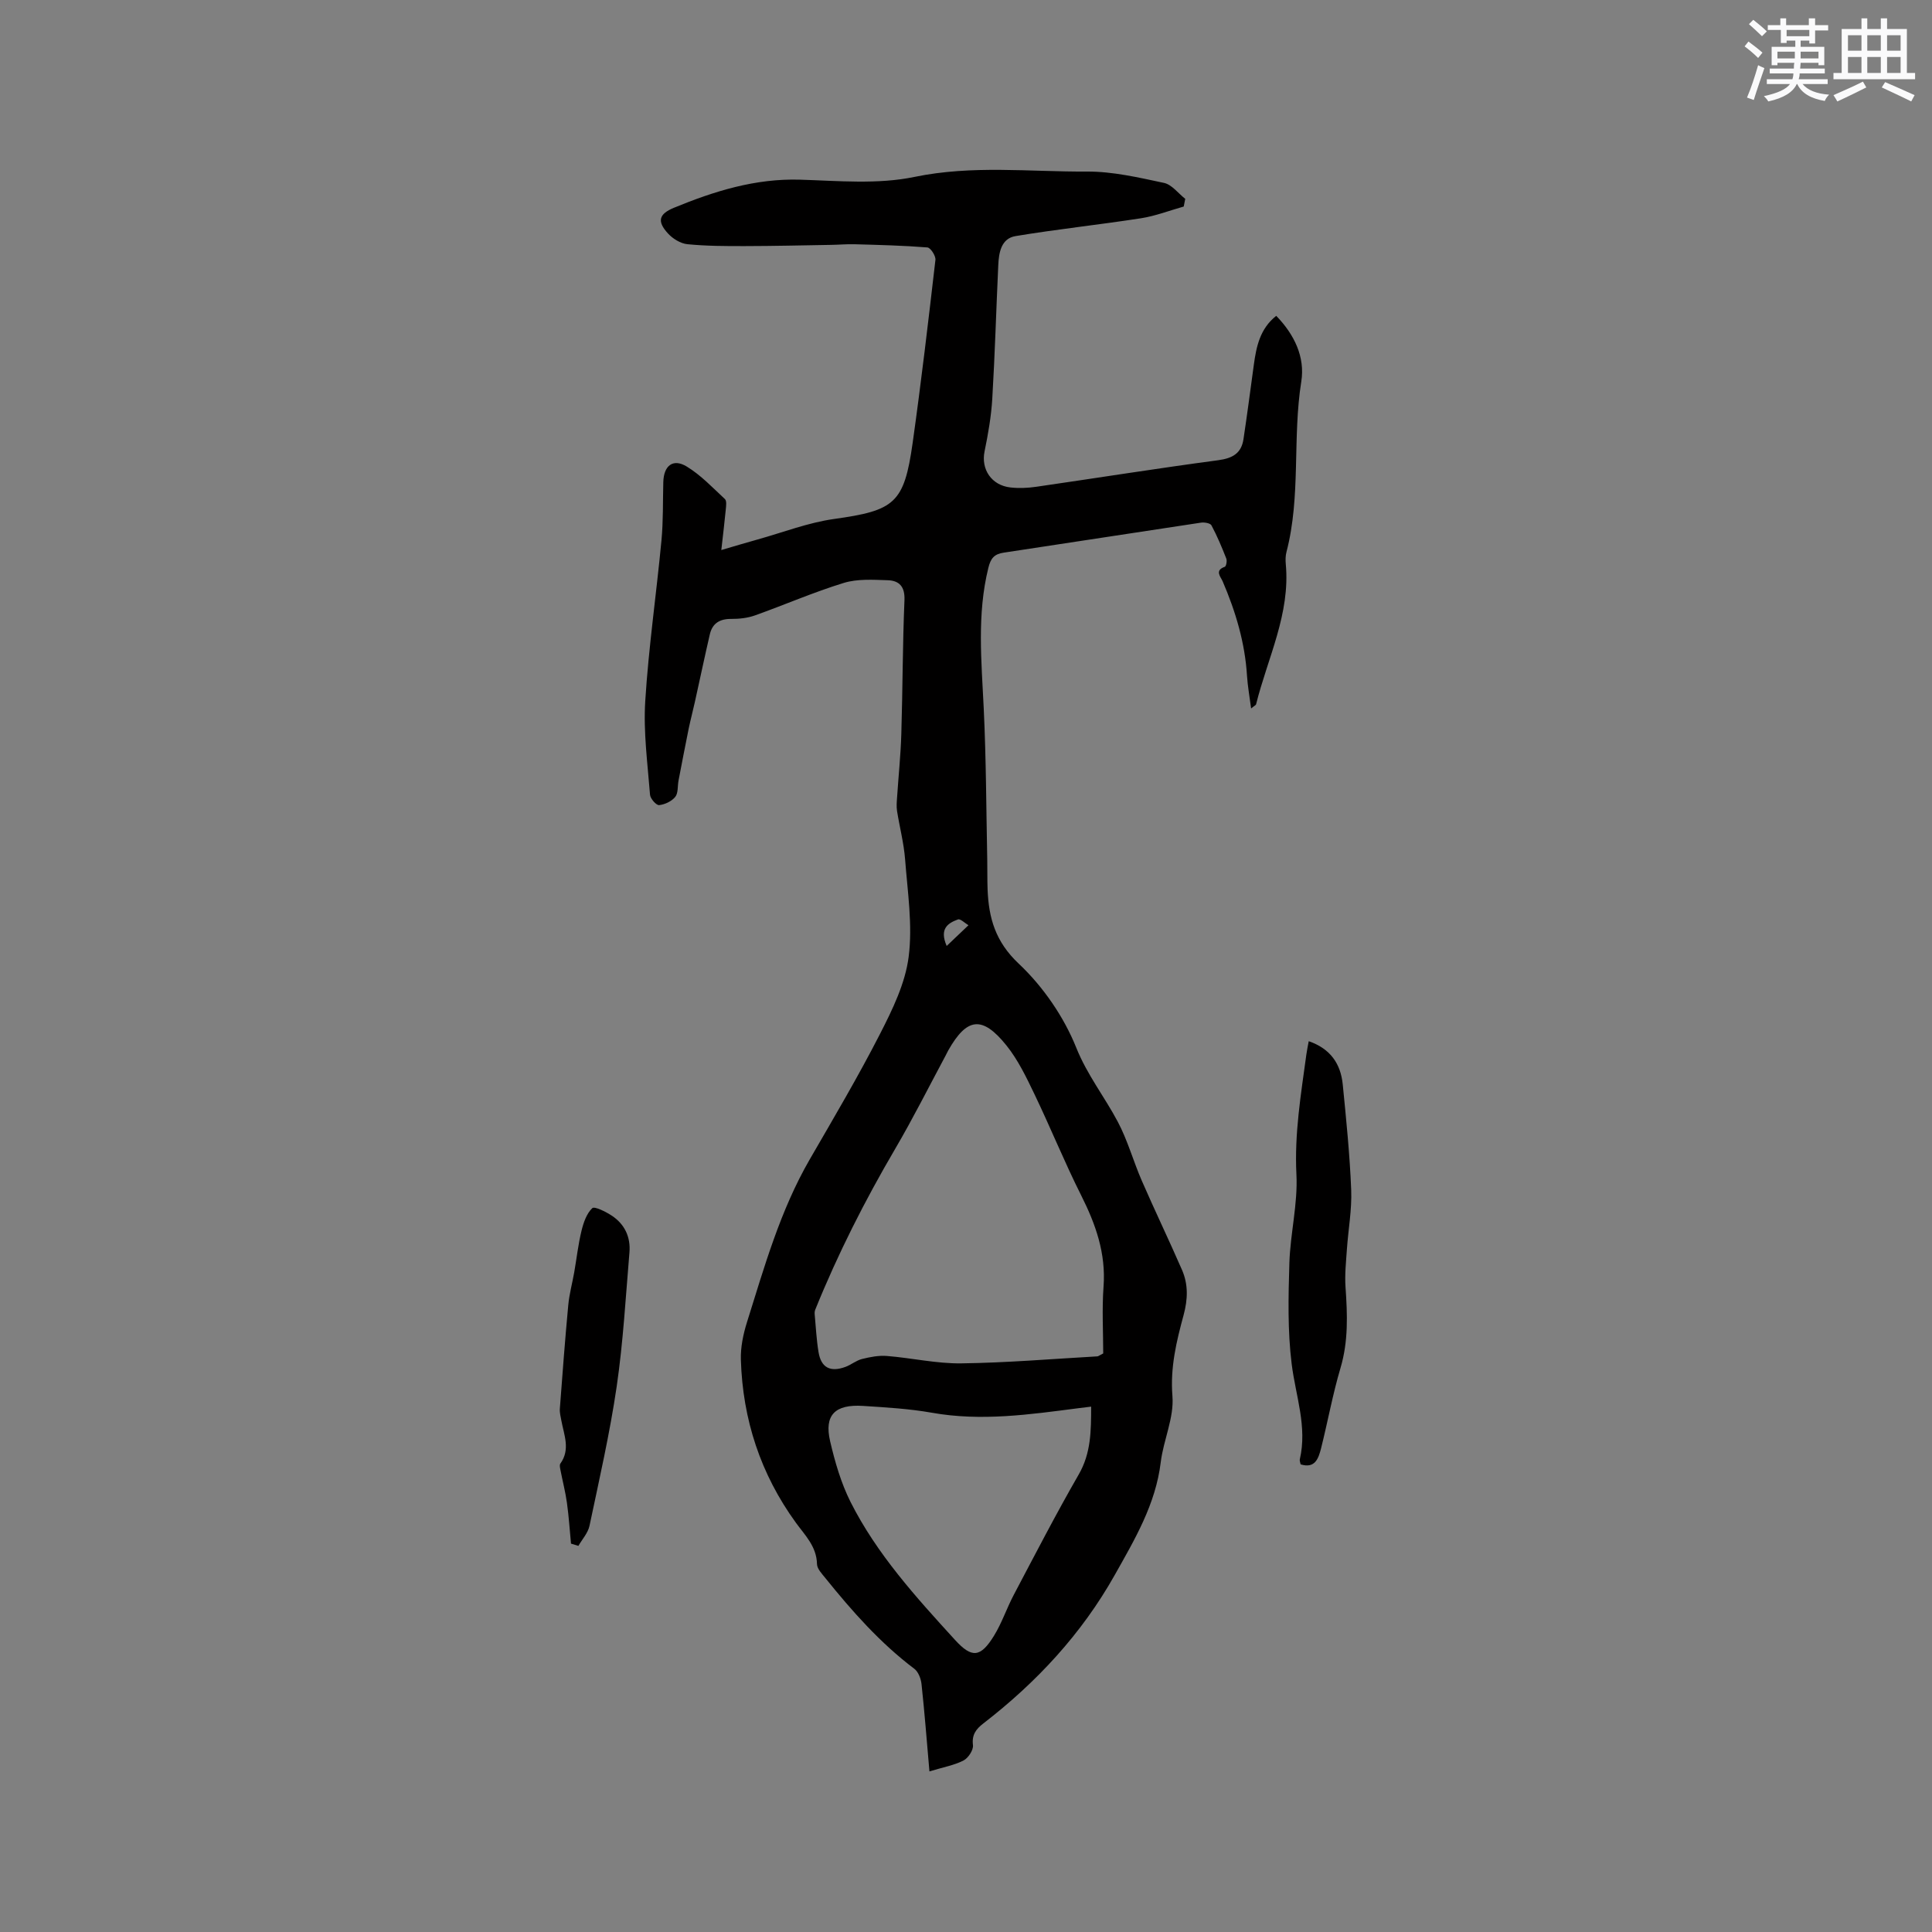 <svg enable-background="new 0 0 400 400" viewBox="0 0 400 400" xmlns="http://www.w3.org/2000/svg"><rect x="0" y="0" width="400" height="400" fill="#808080" stroke="none"/><g fill="#010000"><path d="m259.03 146.68c-.32-2.46-.71-4.6-.85-6.76-.42-6.85-2.35-13.29-5.04-19.56-.41-.95-1.73-2.25.44-3.01.29-.1.5-1.23.31-1.71-.92-2.34-1.89-4.66-3.07-6.87-.24-.46-1.47-.67-2.18-.56-13.62 2.04-27.22 4.17-40.83 6.21-1.97.29-2.7 1.18-3.18 3.14-2.39 9.66-1.42 19.36-.96 29.1.5 10.47.52 20.97.73 31.45.04 2.01-.01 4.03.07 6.04.23 5.91 1.61 10.81 6.44 15.36 5.04 4.74 9.35 11 11.92 17.41 2.26 5.64 5.86 10.16 8.59 15.32 2.05 3.86 3.22 8.17 4.97 12.2 2.7 6.2 5.64 12.3 8.34 18.5 1.3 2.99 1.2 6.07.33 9.3-1.49 5.48-2.8 10.88-2.32 16.83.36 4.46-1.86 9.06-2.42 13.66-1.05 8.7-5.37 15.97-9.52 23.35-6.86 12.2-16.19 22.23-27.21 30.74-1.52 1.18-2.41 2.33-2.15 4.5.12.99-.96 2.65-1.94 3.16-1.9.99-4.11 1.37-7.07 2.27-.56-6.43-1.01-12.26-1.64-18.08-.12-1.11-.65-2.52-1.47-3.15-7.09-5.35-12.9-11.93-18.43-18.79-.71-.89-1.72-1.92-1.74-2.91-.08-3.64-2.47-5.94-4.38-8.57-7.3-10.06-11.01-21.37-11.38-33.73-.08-2.58.48-5.27 1.26-7.76 3.61-11.5 6.88-23.13 12.98-33.69 4.98-8.61 10.05-17.18 14.58-26.03 2.58-5.04 5.22-10.46 5.92-15.96.84-6.59-.23-13.45-.74-20.17-.26-3.36-1.14-6.68-1.67-10.02-.14-.91-.06-1.87.01-2.8.29-4.39.75-8.78.88-13.17.28-9.21.26-18.44.65-27.65.12-2.83-1.09-4.07-3.48-4.14-3.04-.1-6.27-.31-9.1.56-6.22 1.91-12.22 4.53-18.36 6.72-1.54.55-3.29.74-4.93.73-2.38-.02-3.9.91-4.43 3.2-1.07 4.63-2.05 9.29-3.08 13.93-.41 1.86-.9 3.7-1.29 5.56-.73 3.59-1.42 7.19-2.11 10.79-.22 1.14-.04 2.58-.68 3.37-.74.91-2.15 1.58-3.34 1.7-.58.06-1.82-1.34-1.88-2.15-.5-6.45-1.39-12.95-.99-19.36.69-11.13 2.31-22.2 3.36-33.31.38-3.99.27-8.04.38-12.06.09-3.41 2.01-4.95 4.85-3.22 2.93 1.78 5.37 4.38 7.91 6.74.38.36.25 1.4.18 2.1-.25 2.62-.57 5.23-.93 8.45 2.79-.82 5.15-1.53 7.53-2.19 5.26-1.47 10.45-3.49 15.81-4.24 12.55-1.76 14.51-3.21 16.28-15.79 1.77-12.59 3.25-25.22 4.71-37.85.1-.82-1.01-2.53-1.66-2.58-5-.4-10.03-.52-15.05-.66-1.65-.05-3.3.11-4.94.13-5.9.1-11.79.24-17.69.25-4.01.01-8.03 0-12.01-.39-1.42-.14-3.02-1.13-4.02-2.22-2.31-2.52-1.91-4.03 1.25-5.33 8.36-3.44 16.84-6.09 26.1-5.81 7.9.24 16.06 1.01 23.67-.57 11.97-2.48 23.83-1.04 35.72-1.11 5.32-.03 10.7 1.23 15.96 2.35 1.62.35 2.94 2.16 4.39 3.3-.1.53-.21 1.06-.31 1.59-2.95.83-5.85 1.96-8.86 2.43-8.64 1.34-17.34 2.26-25.96 3.69-2.99.5-3.46 3.42-3.58 6.04-.43 9.21-.69 18.43-1.24 27.64-.22 3.66-.86 7.31-1.6 10.91-.75 3.66 1.4 7 5.34 7.45 1.77.2 3.62.12 5.38-.14 12.56-1.82 25.1-3.82 37.68-5.5 2.97-.4 4.77-1.44 5.21-4.36.77-5.12 1.44-10.25 2.14-15.38.52-3.82 1.29-7.5 4.64-10.15 3.77 3.88 5.99 8.55 5.19 13.59-1.87 11.72-.05 23.72-3.07 35.3-.21.8-.22 1.69-.14 2.53.95 10.3-3.76 19.41-6.15 29-.06.21-.44.36-1.03.87zm-30.62 133.53c0-4.4-.28-9.16.07-13.88.5-6.84-1.62-12.84-4.62-18.81-3.46-6.88-6.35-14.04-9.69-20.99-1.68-3.5-3.41-7.12-5.82-10.11-4.99-6.19-8.16-5.76-12.02 1.05-.21.37-.38.76-.58 1.13-3.45 6.43-6.72 12.96-10.41 19.25-6.29 10.73-11.89 21.78-16.55 33.3-.11.28-.15.62-.12.93.24 2.63.37 5.27.8 7.87.53 3.21 2.43 4.2 5.57 3.05 1.18-.43 2.22-1.33 3.42-1.63 1.68-.42 3.47-.77 5.17-.63 5.14.41 10.28 1.6 15.4 1.53 9.4-.12 18.79-.92 28.18-1.45.18-.01.36-.18 1.2-.61zm-2.5 11.02c-1.15.14-1.88.22-2.62.32-10.09 1.31-20.14 2.76-30.36.94-4.68-.83-9.47-1.1-14.22-1.41-5.85-.38-8.1 1.9-6.84 7.32 1 4.29 2.26 8.65 4.23 12.57 5.44 10.79 13.53 19.69 21.61 28.54 3.49 3.83 5.28 3.69 8.07-.82 1.65-2.67 2.65-5.74 4.13-8.53 4.4-8.33 8.72-16.71 13.42-24.87 2.56-4.43 2.57-9.01 2.58-14.06zm-29.91-95.38c1.66-1.58 3.08-2.93 4.51-4.29-.74-.43-1.66-1.38-2.17-1.2-2.04.75-3.91 1.87-2.34 5.49z"/><path d="m269.28 303.18c-.08-.43-.23-.75-.17-1.03 1.58-6.78-.86-13.15-1.68-19.73-.86-6.88-.69-13.94-.48-20.9.19-6.13 1.77-12.28 1.46-18.36-.43-8.45.94-16.61 2.06-24.85.11-.82.29-1.64.49-2.74 4.47 1.54 6.61 4.66 7.04 8.94.72 7.27 1.46 14.55 1.75 21.85.16 4.09-.61 8.21-.89 12.32-.18 2.62-.47 5.26-.28 7.87.39 5.61.6 11.13-1.04 16.66-1.62 5.47-2.64 11.12-4.03 16.67-.54 2.06-1.22 4.23-4.23 3.3z"/><path d="m118.22 319.59c-.27-2.81-.45-5.63-.84-8.43-.31-2.25-.89-4.46-1.32-6.69-.09-.48-.27-1.14-.04-1.45 2.1-2.93.76-5.9.21-8.87-.15-.82-.38-1.67-.32-2.49.54-7.14 1.07-14.29 1.74-21.42.21-2.3.84-4.56 1.24-6.84.5-2.87.82-5.78 1.51-8.6.41-1.68 1.05-3.55 2.22-4.66.46-.44 2.8.73 4.03 1.54 2.68 1.76 3.94 4.44 3.67 7.62-.78 9.26-1.3 18.57-2.64 27.76-1.42 9.68-3.61 19.26-5.63 28.84-.31 1.48-1.51 2.78-2.3 4.16-.51-.16-1.02-.31-1.53-.47z"/></g><path d="m361.2 9.6.8-1c.9.7 1.9 1.4 2.9 2.3l-.9 1.1c-1-1-2-1.8-2.8-2.4zm.5 10.6c.9-2.1 1.6-4.3 2.3-6.7.4.2.8.4 1.3.6-.7 2.1-1.5 4.3-2.2 6.6zm.4-15.2.9-.9c1 .8 2 1.6 2.8 2.4l-1 1c-.9-.9-1.8-1.7-2.7-2.5zm12.5-1.2h1.2v1.4h2.7v1.1h-2.7v2.7h-1.2v-.6h-1.8v1.3h4.9v3.8h-1.2v-.5h-3.7c0 .4-.1.9-.1 1.2h5.1v1h-5.2c0 .5-.1.9-.2 1.2h6v1h-5.2c1.1 1.3 2.9 2 5.5 2.2-.4.4-.7.8-.9 1.3-2.9-.5-4.8-1.6-5.7-3.5h-.1c-.8 1.7-2.7 2.9-5.9 3.6-.2-.4-.6-.8-.9-1.1 2.8-.6 4.6-1.4 5.4-2.5h-4.8v-1h5.3c.1-.3.2-.7.2-1.2h-4.9v-1h5c0-.4 0-.8.1-1.2h-3.5v.5h-1.2v-3.8h4.9v-1.3h-1.8v.5h-1.2v-2.7h-2.7v-1h2.6v-1.4h1.2v1.4h4.7v-1.4zm-6.6 8.3h3.6c0-.4 0-.9 0-1.4h-3.6zm1.9-4.6h4.7v-1.3h-4.7zm6.6 3.2h-3.7v1.4h3.7z" fill="#fafafb"/><path d="m385.3 3.8h1.3v2.2h2.8v-2.2h1.3v2.2h4.1v9.1h1.7v1.3h-16.9v-1.3h1.7v-9.1h4.1v-2.2zm.4 13.1.7 1.2c-1.8.9-3.8 1.9-6 2.9-.2-.4-.5-.8-.8-1.3 2.3-1 4.3-1.9 6.1-2.8zm-3.1-6.4h2.8v-3.2h-2.8zm0 4.6h2.8v-3.3h-2.8zm4-4.6h2.8v-3.2h-2.8zm0 4.6h2.8v-3.3h-2.8zm3.7 1.9c2.1.9 4.1 1.8 6.1 2.7l-.7 1.3c-2.2-1.1-4.2-2-6.1-2.9zm3.2-9.7h-2.8v3.2h2.8zm-2.8 7.8h2.8v-3.3h-2.8z" fill="#fafafb"/></svg>